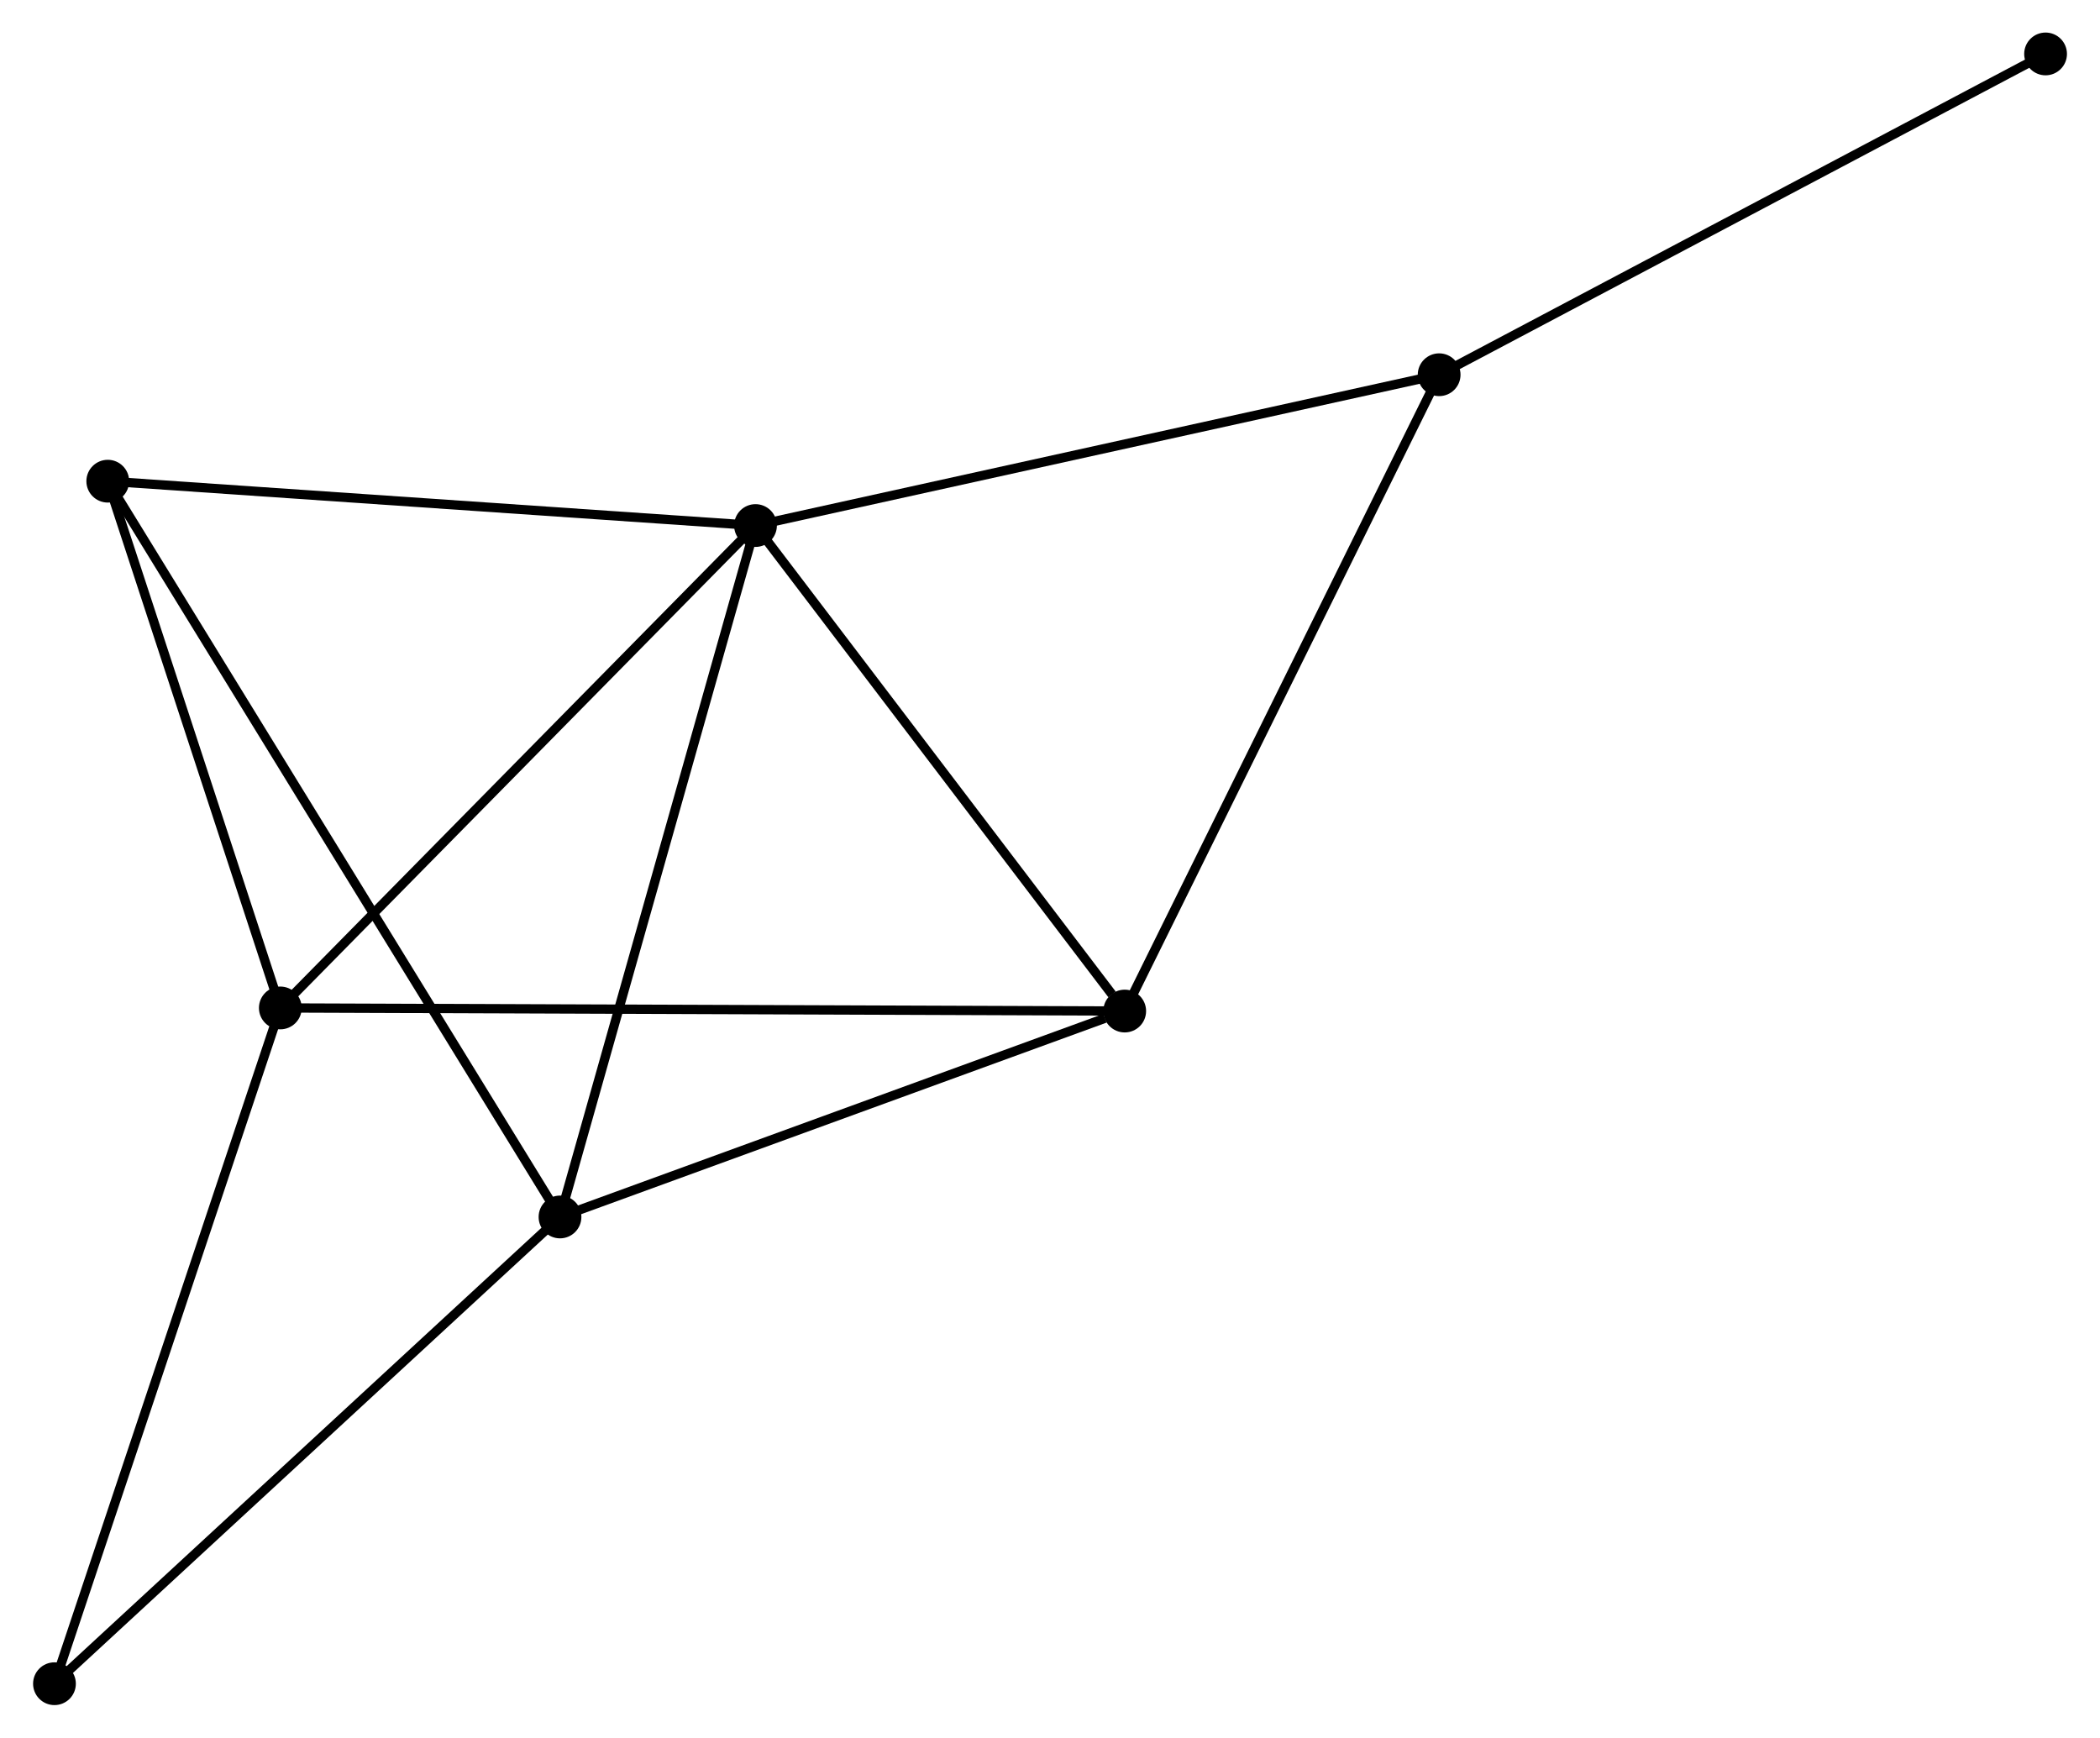<?xml version="1.0" encoding="UTF-8" standalone="no"?>
<!DOCTYPE svg PUBLIC "-//W3C//DTD SVG 1.1//EN"
 "http://www.w3.org/Graphics/SVG/1.1/DTD/svg11.dtd">
<!-- Generated by graphviz version 2.36.0 (20140111.2315)
 -->
<!-- Title: %3 Pages: 1 -->
<svg width="226pt" height="187pt"
 viewBox="0.00 0.00 225.74 186.88" xmlns="http://www.w3.org/2000/svg" xmlns:xlink="http://www.w3.org/1999/xlink">
<g id="graph0" class="graph" transform="scale(1 1) rotate(0) translate(4 182.879)">
<title>%3</title>
<!-- 0 -->
<g id="node1" class="node"><title>0</title>
<ellipse fill="black" stroke="black" cx="77.197" cy="-126.358" rx="1.8" ry="1.8"/>
</g>
<!-- 1 -->
<g id="node2" class="node"><title>1</title>
<ellipse fill="black" stroke="black" cx="56.171" cy="-51.997" rx="1.8" ry="1.8"/>
</g>
<!-- 0&#45;&#45;1 -->
<g id="edge1" class="edge"><title>0&#45;&#45;1</title>
<path fill="none" stroke="black" d="M76.677,-124.52C73.768,-114.232 59.534,-63.891 56.673,-53.771"/>
</g>
<!-- 2 -->
<g id="node3" class="node"><title>2</title>
<ellipse fill="black" stroke="black" cx="26.092" cy="-74.477" rx="1.8" ry="1.8"/>
</g>
<!-- 0&#45;&#45;2 -->
<g id="edge2" class="edge"><title>0&#45;&#45;2</title>
<path fill="none" stroke="black" d="M75.933,-125.076C68.924,-117.961 34.866,-83.384 27.499,-75.906"/>
</g>
<!-- 3 -->
<g id="node4" class="node"><title>3</title>
<ellipse fill="black" stroke="black" cx="116.905" cy="-74.143" rx="1.8" ry="1.8"/>
</g>
<!-- 0&#45;&#45;3 -->
<g id="edge3" class="edge"><title>0&#45;&#45;3</title>
<path fill="none" stroke="black" d="M78.518,-124.621C84.546,-116.693 109.415,-83.992 115.538,-75.94"/>
</g>
<!-- 4 -->
<g id="node5" class="node"><title>4</title>
<ellipse fill="black" stroke="black" cx="150.722" cy="-142.577" rx="1.8" ry="1.8"/>
</g>
<!-- 0&#45;&#45;4 -->
<g id="edge4" class="edge"><title>0&#45;&#45;4</title>
<path fill="none" stroke="black" d="M79.014,-126.759C89.098,-128.984 138.1,-139.792 148.699,-142.13"/>
</g>
<!-- 5 -->
<g id="node6" class="node"><title>5</title>
<ellipse fill="black" stroke="black" cx="7.533" cy="-131.129" rx="1.8" ry="1.8"/>
</g>
<!-- 0&#45;&#45;5 -->
<g id="edge5" class="edge"><title>0&#45;&#45;5</title>
<path fill="none" stroke="black" d="M75.187,-126.496C65.014,-127.193 19.298,-130.323 9.419,-131"/>
</g>
<!-- 1&#45;&#45;3 -->
<g id="edge6" class="edge"><title>1&#45;&#45;3</title>
<path fill="none" stroke="black" d="M57.923,-52.636C66.636,-55.813 105.259,-69.897 114.779,-73.368"/>
</g>
<!-- 1&#45;&#45;5 -->
<g id="edge7" class="edge"><title>1&#45;&#45;5</title>
<path fill="none" stroke="black" d="M55.155,-53.65C48.825,-63.948 14.857,-119.213 8.544,-129.485"/>
</g>
<!-- 6 -->
<g id="node7" class="node"><title>6</title>
<ellipse fill="black" stroke="black" cx="1.8" cy="-1.8" rx="1.8" ry="1.8"/>
</g>
<!-- 1&#45;&#45;6 -->
<g id="edge8" class="edge"><title>1&#45;&#45;6</title>
<path fill="none" stroke="black" d="M54.827,-50.756C47.37,-43.872 11.134,-10.418 3.297,-3.182"/>
</g>
<!-- 2&#45;&#45;3 -->
<g id="edge9" class="edge"><title>2&#45;&#45;3</title>
<path fill="none" stroke="black" d="M27.989,-74.47C39.808,-74.427 103.231,-74.193 115.019,-74.15"/>
</g>
<!-- 2&#45;&#45;5 -->
<g id="edge10" class="edge"><title>2&#45;&#45;5</title>
<path fill="none" stroke="black" d="M25.475,-76.362C22.657,-84.963 11.034,-120.443 8.172,-129.179"/>
</g>
<!-- 2&#45;&#45;6 -->
<g id="edge11" class="edge"><title>2&#45;&#45;6</title>
<path fill="none" stroke="black" d="M25.492,-72.681C22.131,-62.626 5.685,-13.424 2.38,-3.534"/>
</g>
<!-- 3&#45;&#45;4 -->
<g id="edge12" class="edge"><title>3&#45;&#45;4</title>
<path fill="none" stroke="black" d="M117.741,-75.835C122.379,-85.22 144.917,-130.828 149.792,-140.693"/>
</g>
<!-- 7 -->
<g id="node8" class="node"><title>7</title>
<ellipse fill="black" stroke="black" cx="215.944" cy="-177.079" rx="1.8" ry="1.8"/>
</g>
<!-- 4&#45;&#45;7 -->
<g id="edge13" class="edge"><title>4&#45;&#45;7</title>
<path fill="none" stroke="black" d="M152.335,-143.43C161.28,-148.161 204.748,-171.156 214.149,-176.129"/>
</g>
</g>
</svg>
